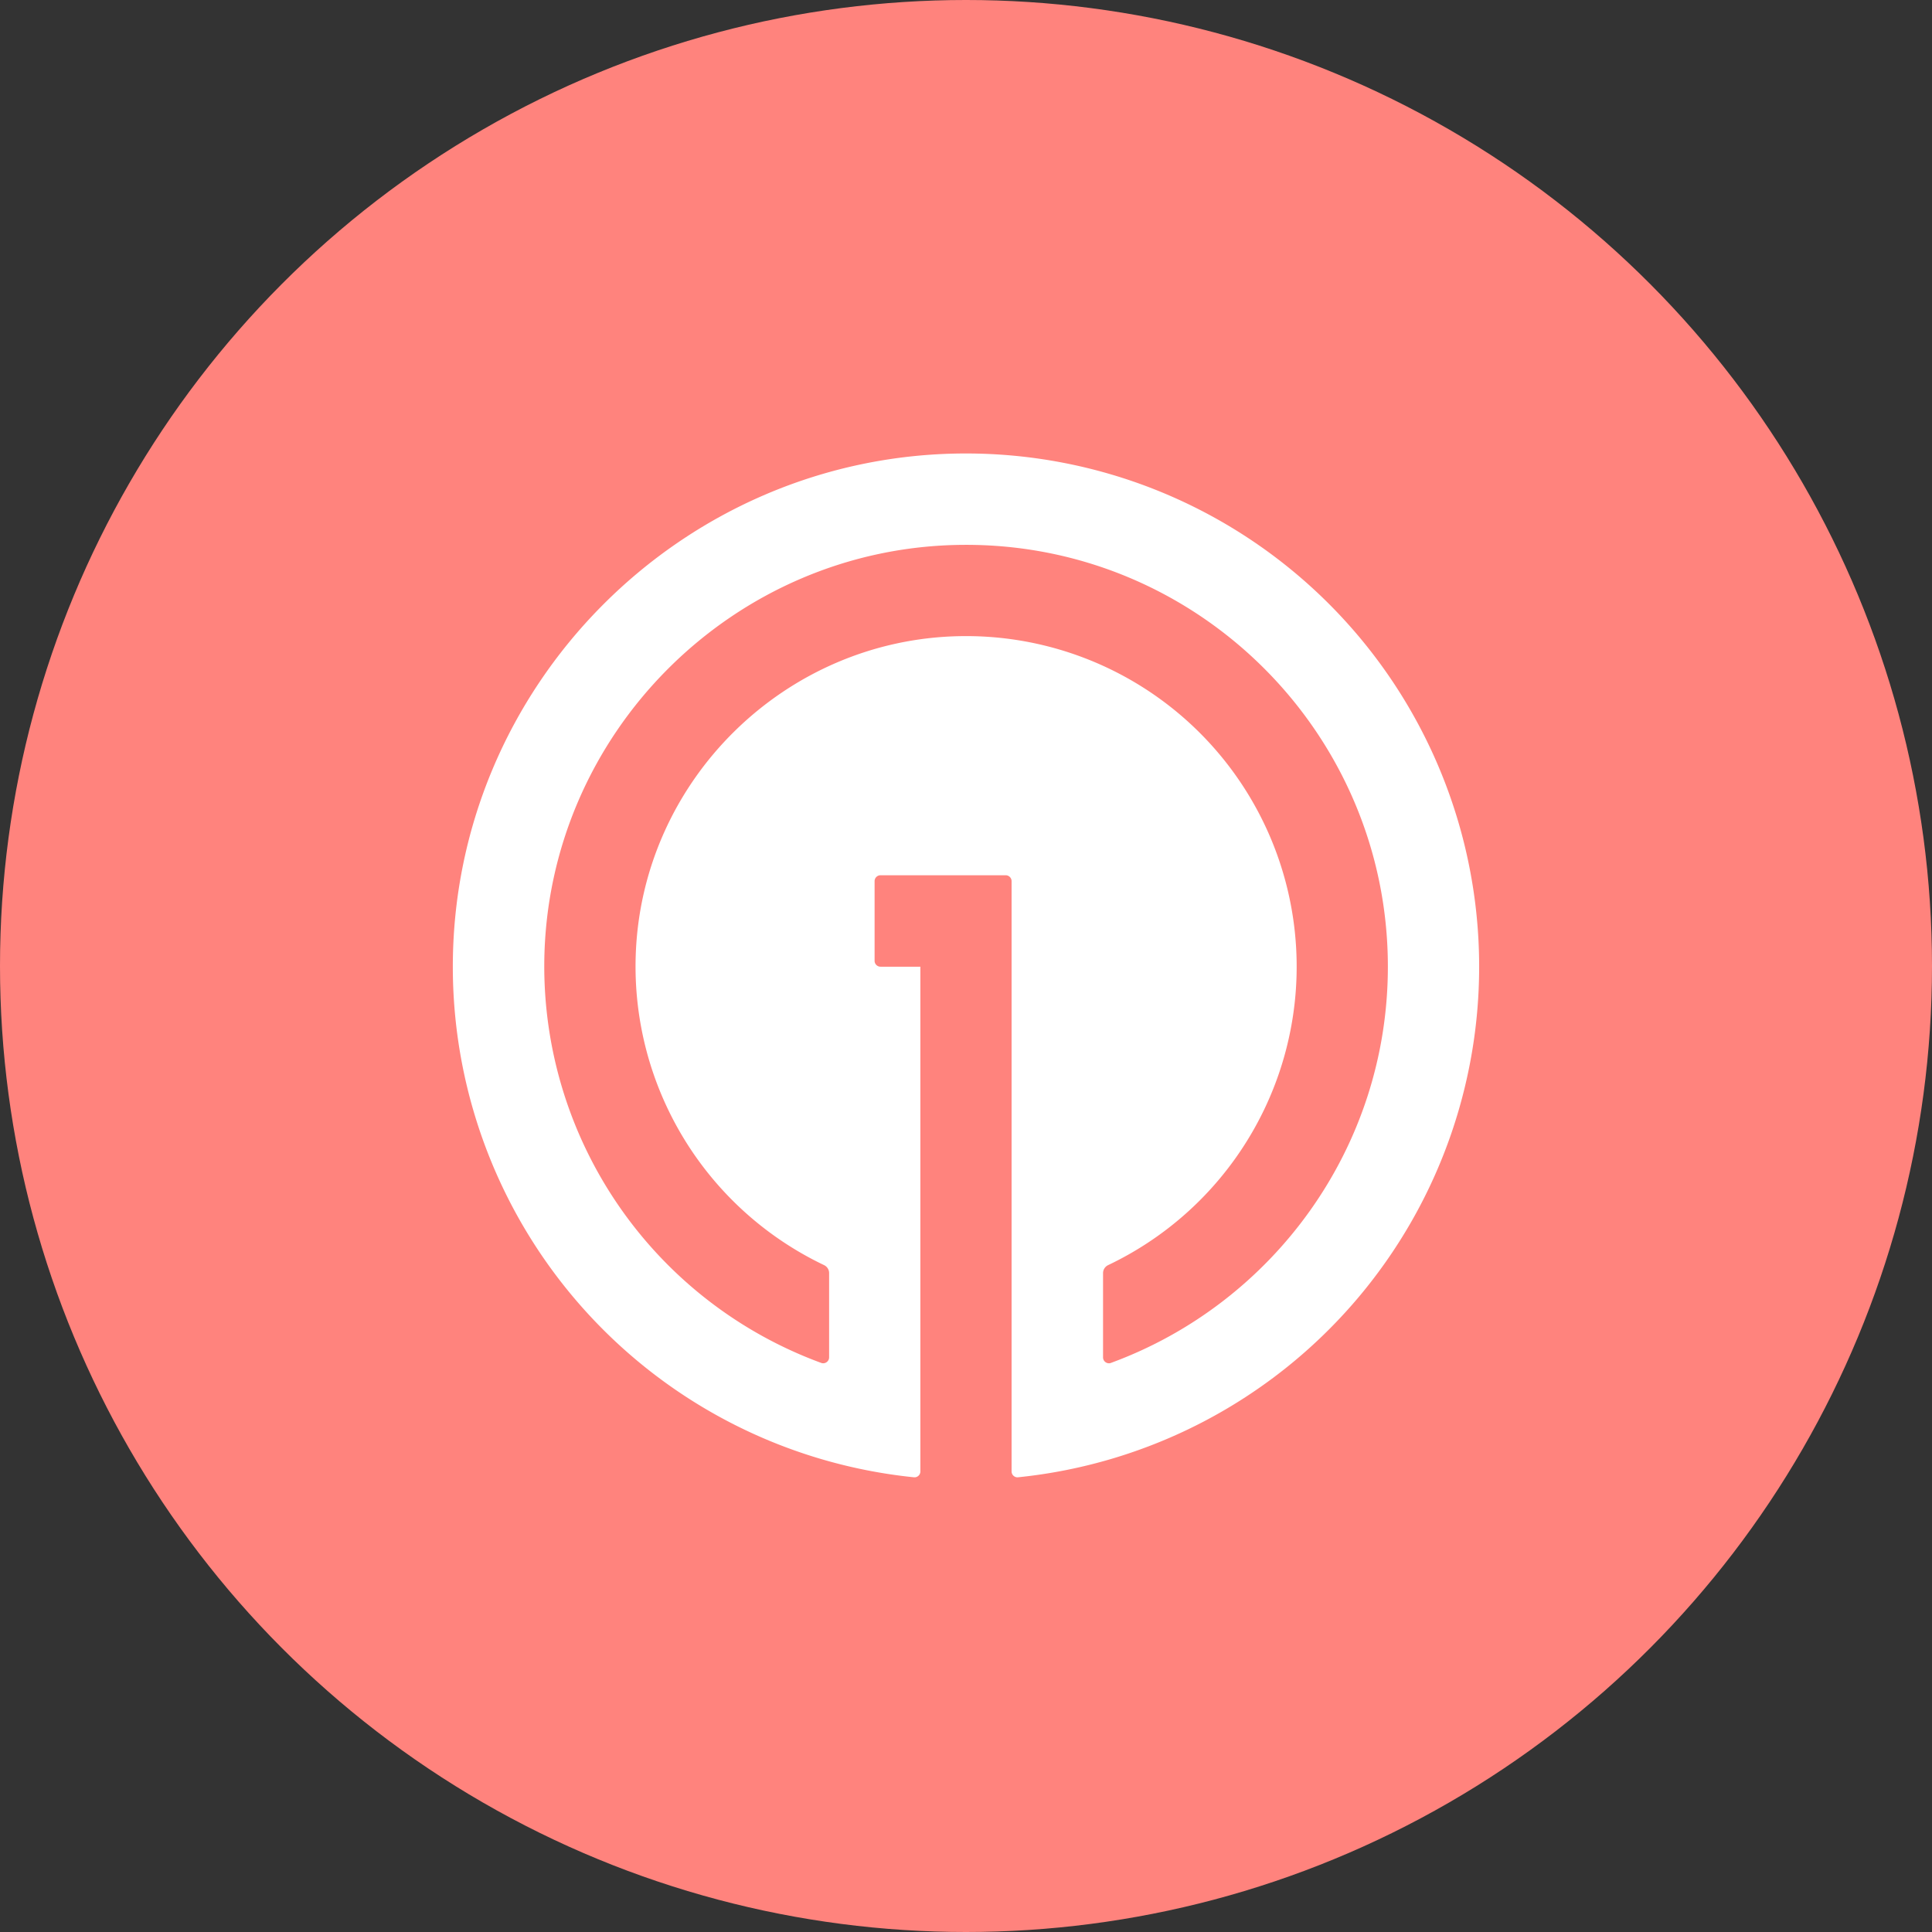 <svg xmlns="http://www.w3.org/2000/svg" viewBox="0 0 1024 1024">
   <rect x="0" y="0" width="1024" height="1024" fill="#333333" stroke="none"/>
   <circle cx="512" cy="512" r="512" style="fill:#ff837d"/>
   <path d="M511.5 240.35c-150.08.3-272.34 123.5-271.49 273.59a272.027 272.027 0 0 0 70.66 181.33 272.058 272.058 0 0 0 173.72 87.72c.44.04.88 0 1.29-.14.42-.14.8-.36 1.12-.66.32-.29.58-.65.76-1.06.18-.4.27-.84.26-1.27V512.37h-21.14c-.83 0-1.62-.33-2.21-.92-.59-.59-.92-1.38-.92-2.21v-42.21c0-.83.33-1.62.92-2.21.59-.59 1.38-.92 2.21-.92h66.35c.83 0 1.62.33 2.21.92.59.59.92 1.38.92 2.21v312.83c0 .44.09.87.26 1.27.18.4.44.76.76 1.06.32.29.71.52 1.12.66.42.14.86.19 1.29.14a272.017 272.017 0 0 0 178.9-93.58 272.039 272.039 0 0 0-19.39-374.47 271.985 271.985 0 0 0-187.61-74.59Zm77.31 482.04c-.47.17-.98.22-1.47.15a3.14 3.14 0 0 1-2.7-3.11v-44.65c0-.89.25-1.76.73-2.51.48-.75 1.16-1.35 1.96-1.73a175.185 175.185 0 0 0 82.61-82.25 175.163 175.163 0 0 0 12.71-115.88 175.145 175.145 0 0 0-62.82-98.2 175.228 175.228 0 0 0-110.53-37.04c-93.05 1.42-169.4 76.46-172.36 169.48a175.36 175.36 0 0 0 25.51 96.8 175.464 175.464 0 0 0 74.31 67.08c.8.38 1.48.98 1.96 1.73s.73 1.62.73 2.51v44.65c0 .5-.12 1-.35 1.44a3.14 3.14 0 0 1-2.35 1.67c-.5.07-1 .02-1.47-.15a223.96 223.96 0 0 1-146.8-212.09c1.06-121.44 100.3-220.6 221.79-221.5 124.11-1 225.33 99.68 225.33 223.56 0 96.33-61.19 178.63-146.78 210.02Z" style="fill:#fff"/>
</svg>
